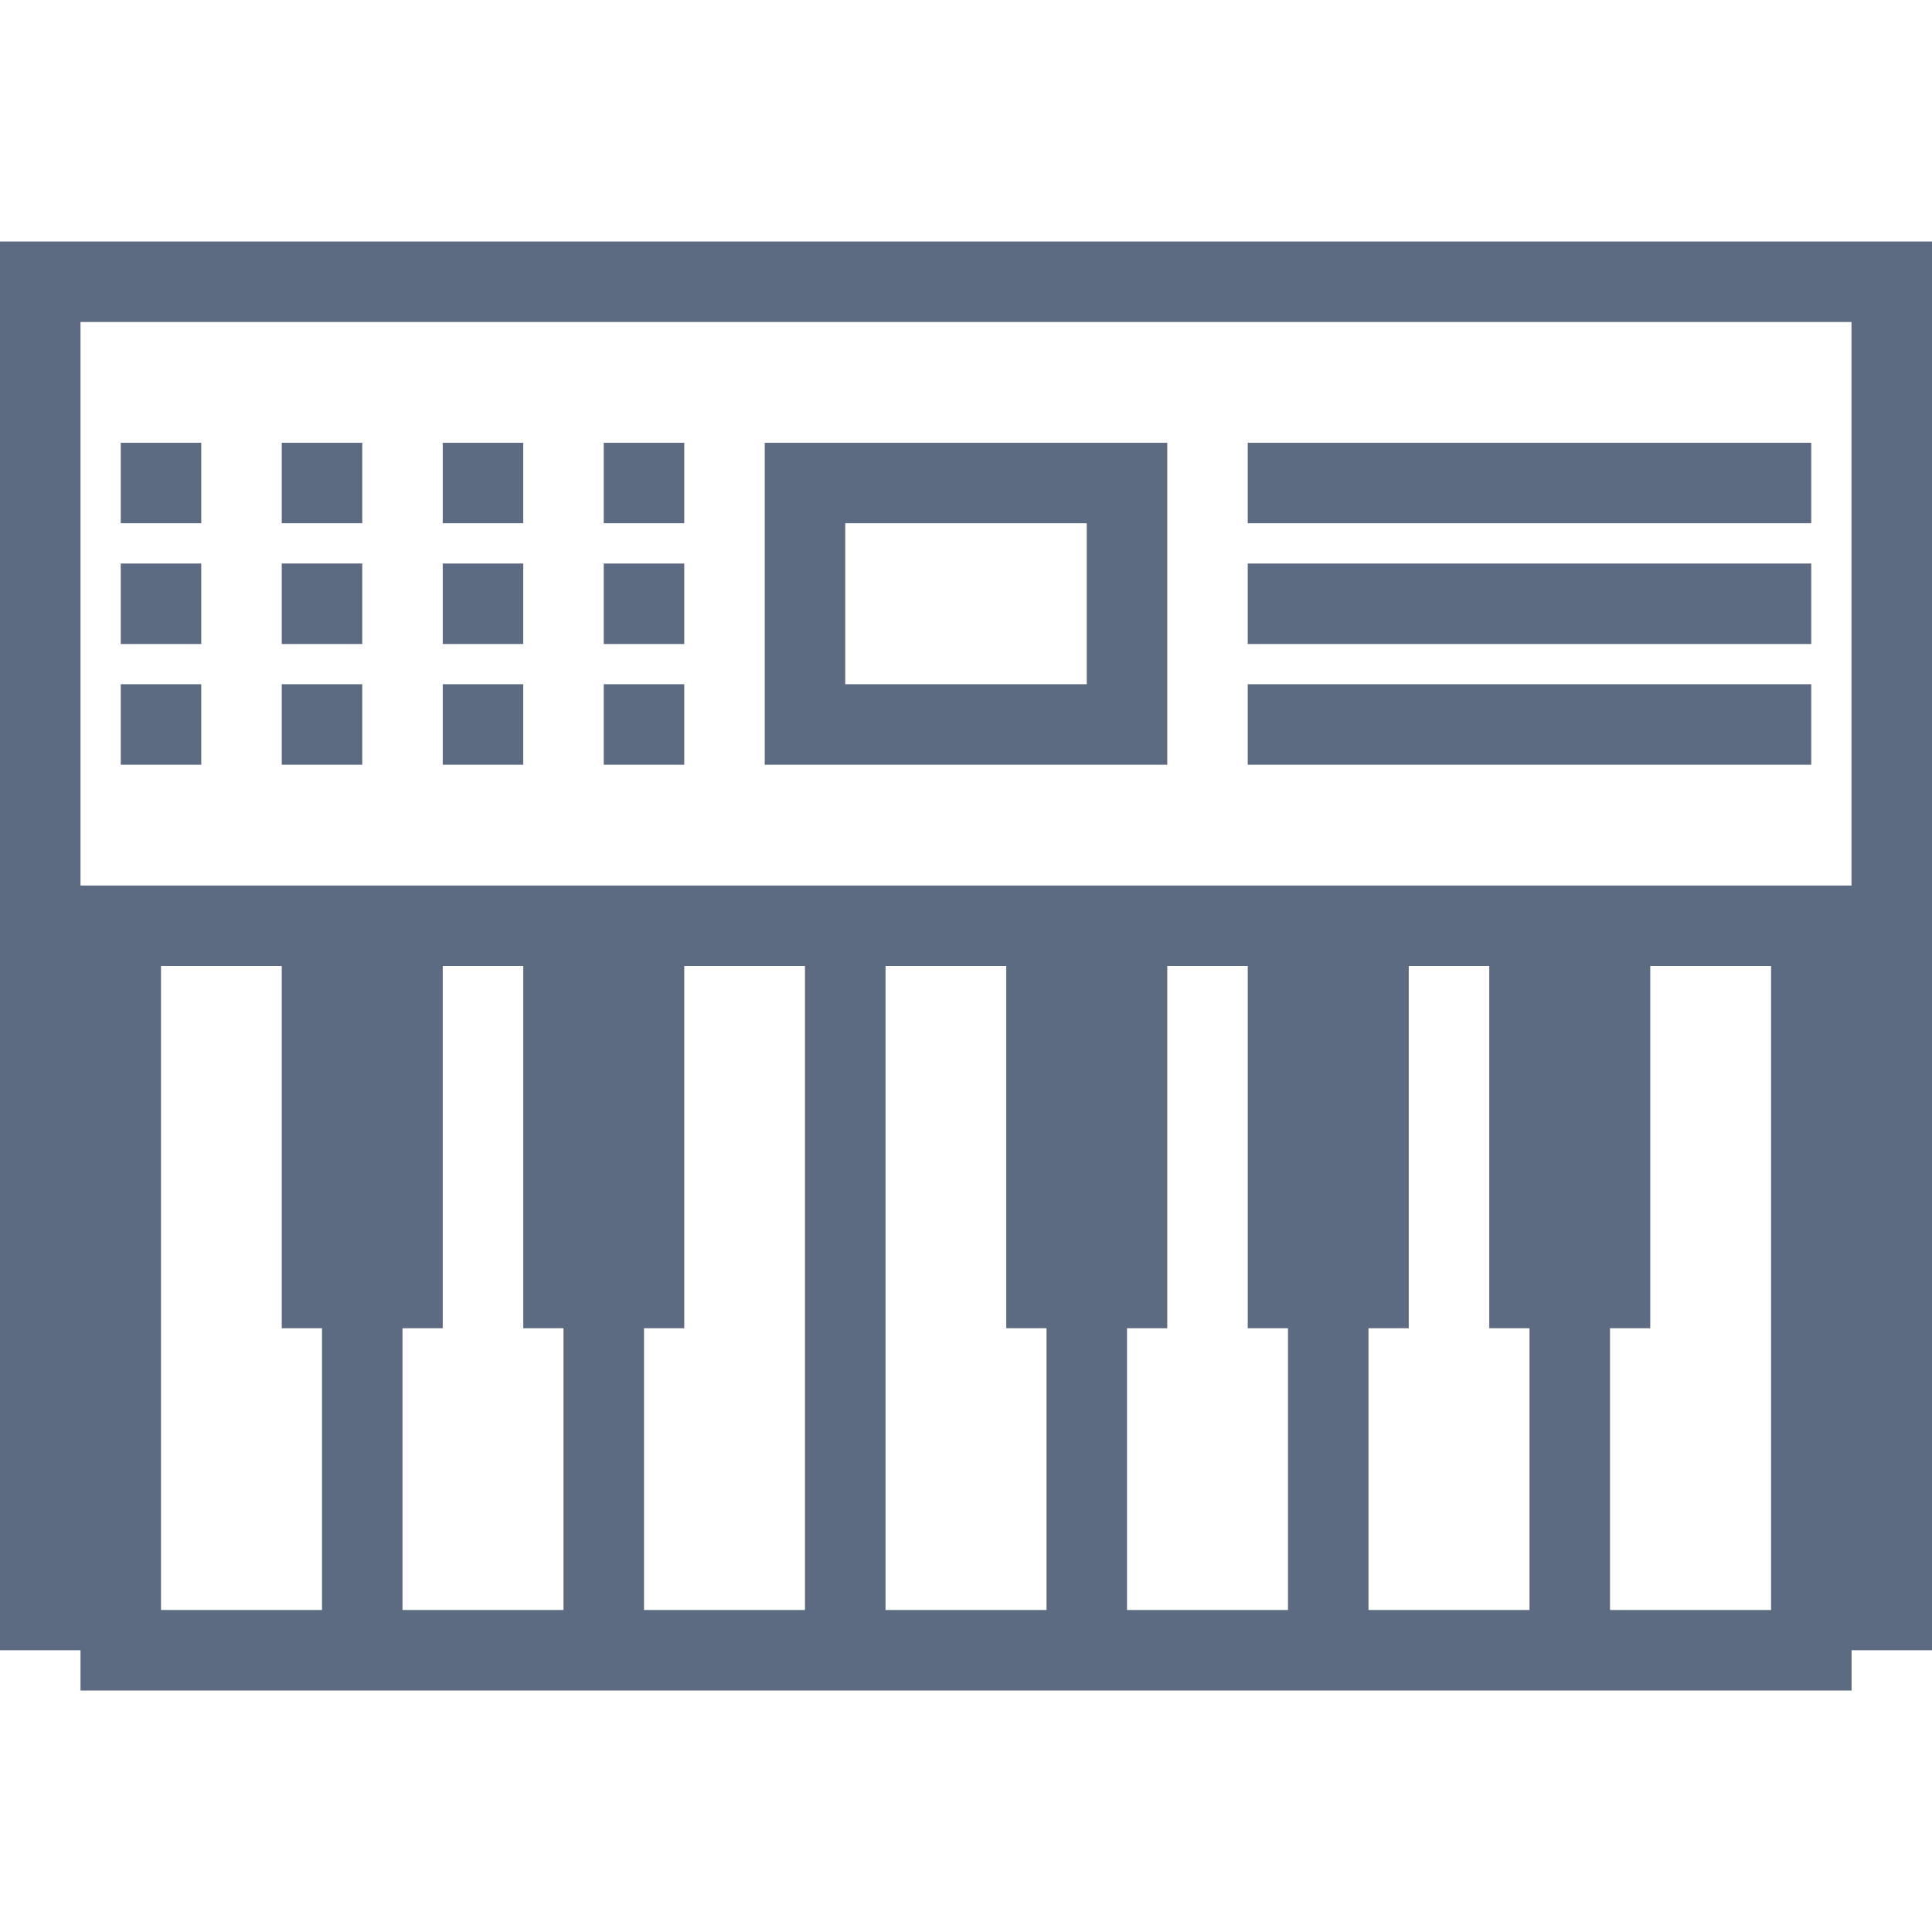 <svg viewBox="0 0 48 48" xmlns="http://www.w3.org/2000/svg" xmlns:xlink="http://www.w3.org/1999/xlink" width="48" height="48">
<defs>



 <path fill="#5d6b82" id="i-2162" d="M9,16H7v-2h2V16z M45,11H31v2h14V11z M9,17H7v2h2V17z M45,14H31v2h14V14z M5,11H3v2h2V11z M13,17h-2v2h2V17z M48,6v35 h-1.998v1H2v-1H0V6H48z M8,33H7v-9H4v16h4V33z M14,33h-1v-9h-2v9h-1v7h4V33z M20,24h-3v9h-1v7h4V24z M26,33h-1v-9h-2.999v16H26V33z M32,33h-1v-9h-2v9h-1v7h4V33z M38,33h-1v-9h-2v9h-1v7h4V33z M44.002,24H41v9h-1v7h4.002V24z M46,8H2v14h44V8z M5,17H3v2h2V17z M5,14H3v2h2V14z M17,17h-2v2h2V17z M13,11h-2v2h2V11z M13,14h-2v2h2V14z M17,14h-2v2h2V14z M9,11H7v2h2V11z M45,17H31v2h14V17z M17,11h-2v2h2V11z M29,19H19v-8h10V19z M27,13h-6v4h6V13z"/> 
</defs>

<use x="0" y="0" xlink:href="#i-2162"/>

</svg>